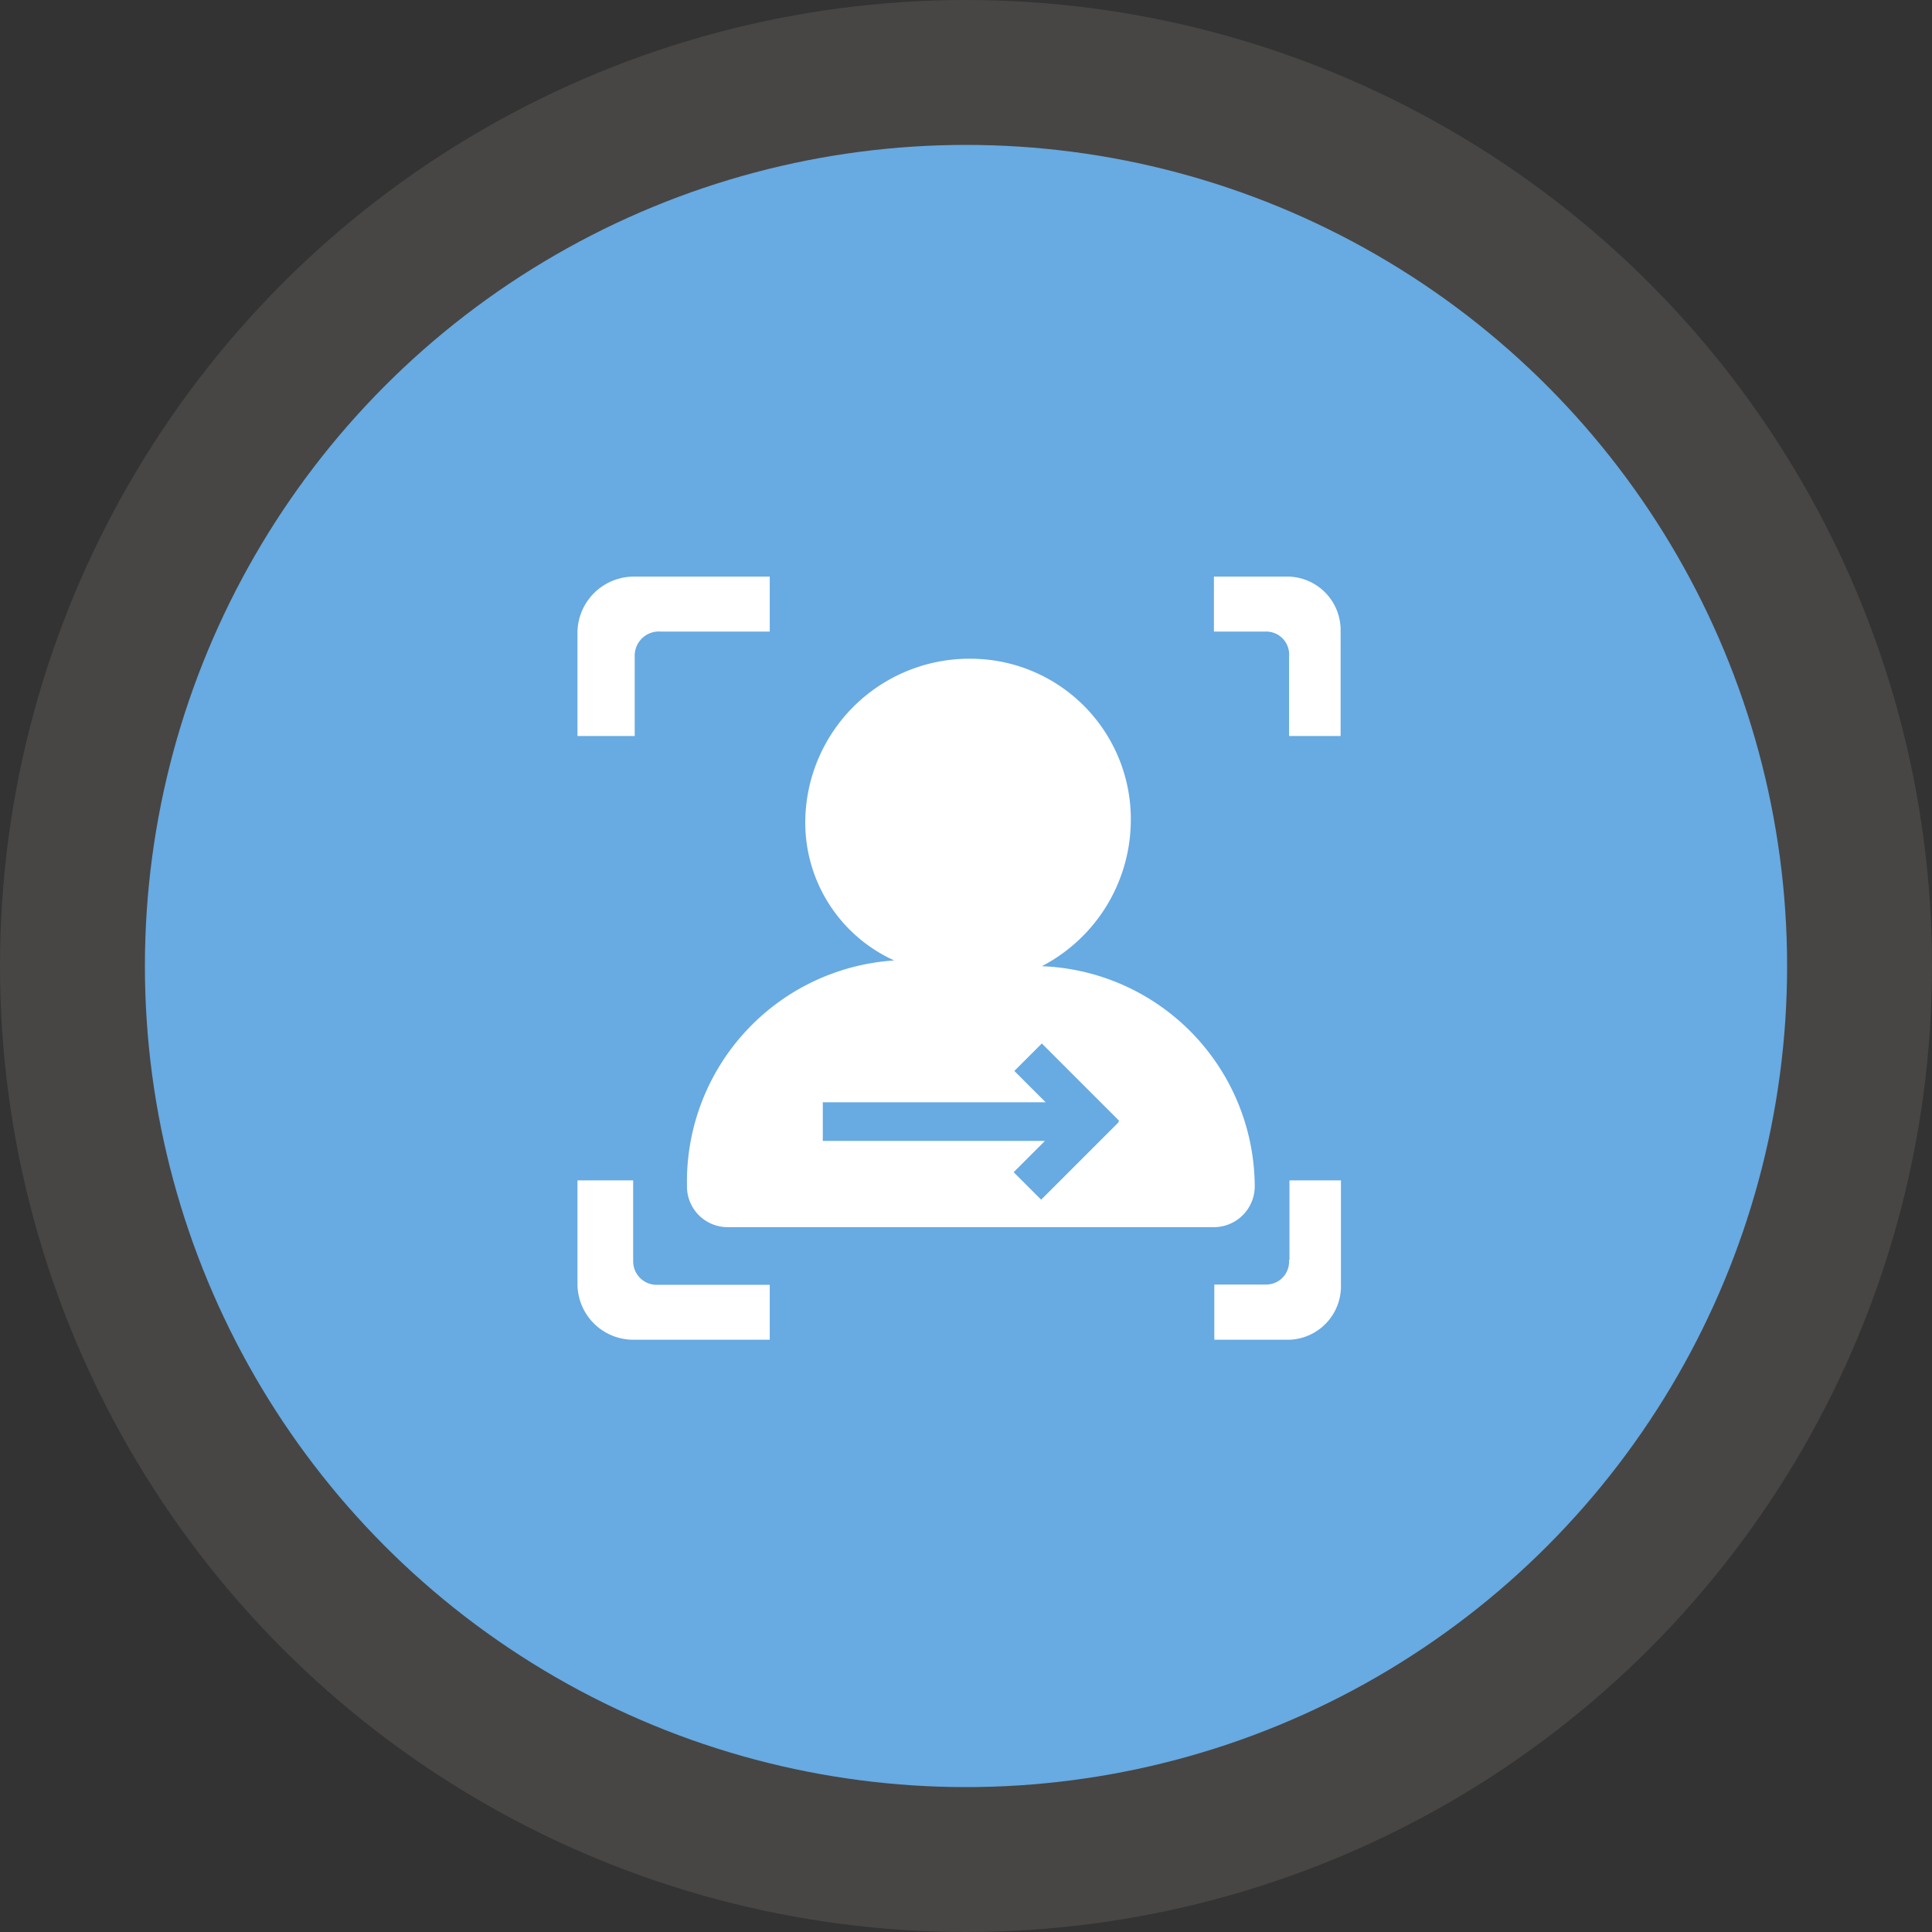 <svg xmlns="http://www.w3.org/2000/svg" width="40" height="40" viewBox="0 0 40 40"><rect x="0" y="0" width="40" height="40" fill="#333333" stroke="none"/><circle cx="20" cy="20" r="20" fill="#fff3e0" opacity="0.1"/><circle cx="17" cy="17" r="17" transform="translate(3 3)" fill="#68aae2"/><path d="M1.185,1.651a.5.5,0,0,1,.537-.513H3.981V0h-2.8A1.169,1.169,0,0,0,0,1.138V3.3H1.185Zm-.032,12.5V12.5H0v2.165A1.157,1.157,0,0,0,1.153,15.8H3.981V14.662H1.675a.487.487,0,0,1-.521-.513ZM14.022,12.6A4.583,4.583,0,0,0,9.614,8.066a3.416,3.416,0,0,0,1.841-2.939A3.322,3.322,0,0,0,8.145,1.7a3.4,3.4,0,0,0-3.428,3.31A3.134,3.134,0,0,0,6.557,7.947a4.59,4.59,0,0,0-4.29,4.661.843.843,0,0,0,.861.861H13.177a.847.847,0,0,0,.845-.869ZM11.2,11.3l-1.6,1.6-.569-.569.648-.648h-4.6v-.8H9.693l-.648-.648.569-.569,1.6,1.6-.016.016.008.024Zm3.531,2.844a.473.473,0,0,1-.482.513H13.185V15.8h1.556a1.109,1.109,0,0,0,1.066-1.138V12.5H14.741v1.651ZM14.733,0H13.177V1.138h1.066a.475.475,0,0,1,.49.513V3.3H15.8V1.138A1.109,1.109,0,0,0,14.733,0Z" transform="translate(11.956 11.938)" fill="#fff"/></svg>